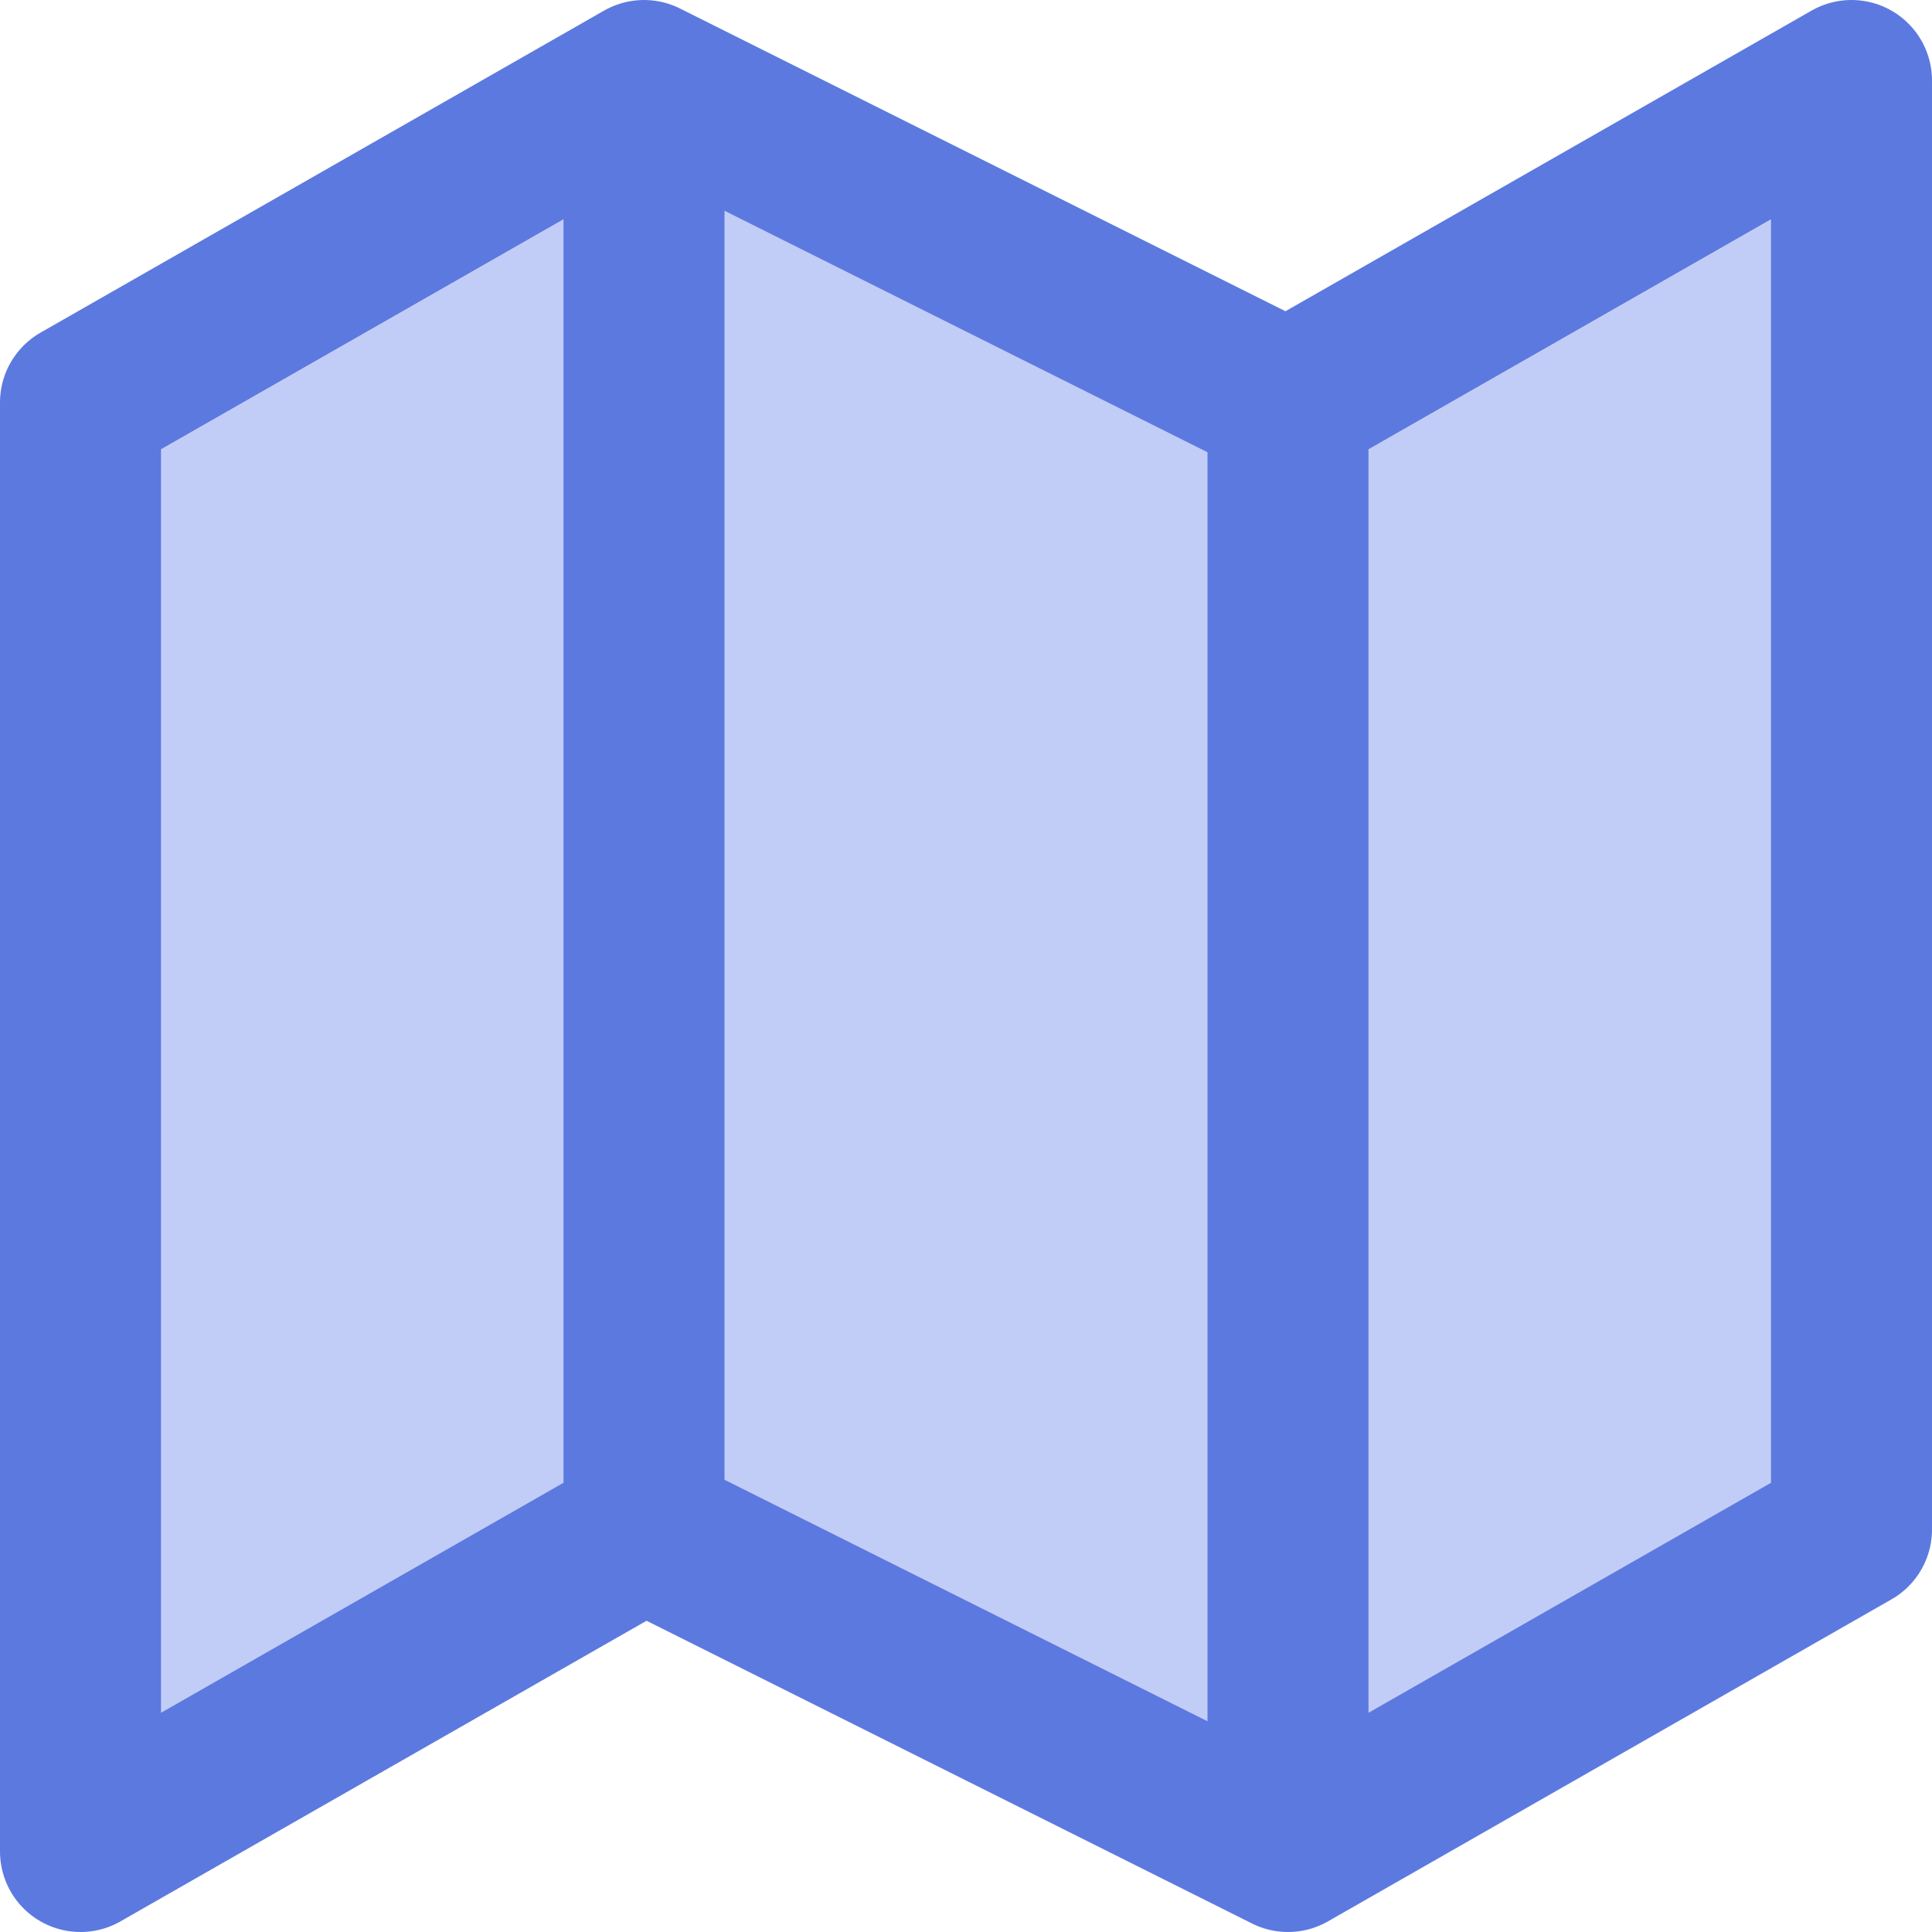 <svg width="18" height="18" viewBox="0 0 18 18" fill="none" xmlns="http://www.w3.org/2000/svg">
<path d="M0.75 3.75L6 0.75L12 3.75L17.25 0.75V14.25L12 17.25L6 14.25L0.75 17.25V3.75Z" fill="#C2CDF7" stroke="#5C79DF" stroke-width="1.5" stroke-linecap="round" stroke-linejoin="round"/>
<path d="M12 3.75V16.875" stroke="#5C79DF" stroke-width="1.5"/>
<path d="M6 1.125V14.25" stroke="#5C79DF" stroke-width="1.5"/>
</svg>
